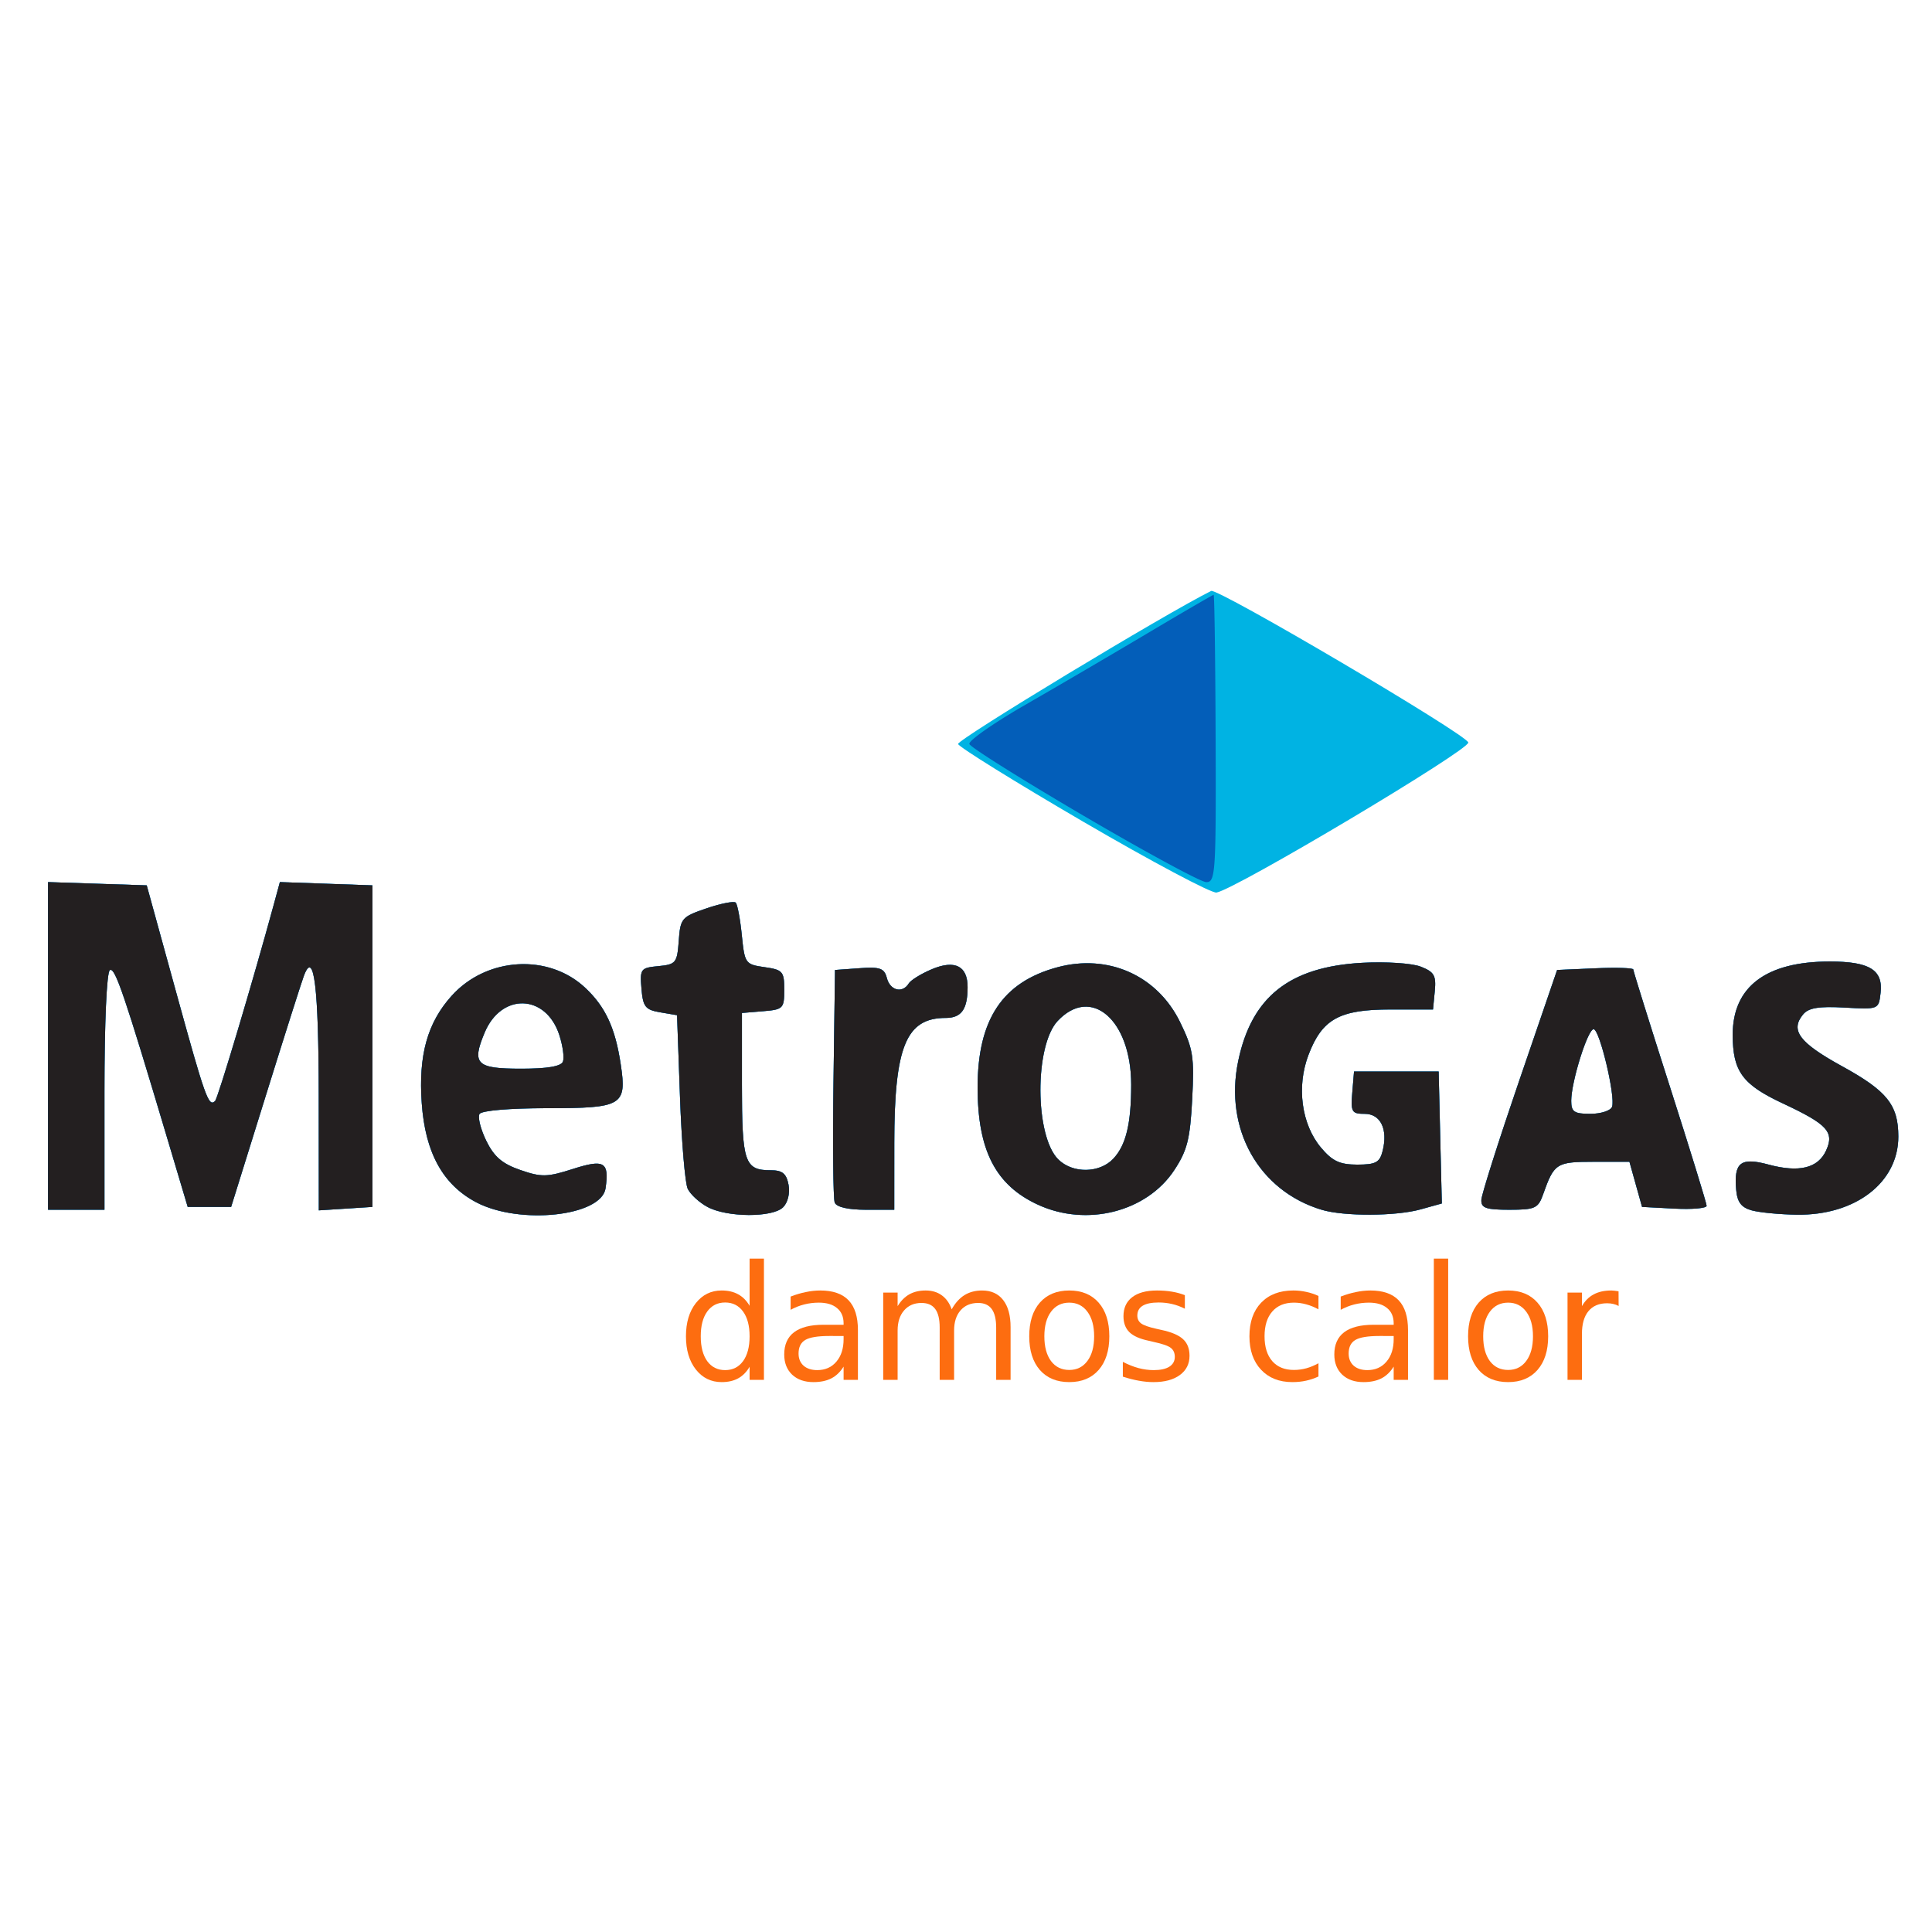 <?xml version="1.0" encoding="UTF-8" standalone="no"?>
<svg
   xmlns:dc="http://purl.org/dc/elements/1.1/"
   xmlns:cc="http://creativecommons.org/ns#"
   xmlns:rdf="http://www.w3.org/1999/02/22-rdf-syntax-ns#"
   xmlns:svg="http://www.w3.org/2000/svg"
   xmlns="http://www.w3.org/2000/svg"
   xmlns:sodipodi="http://sodipodi.sourceforge.net/DTD/sodipodi-0.dtd"
   xmlns:inkscape="http://www.inkscape.org/namespaces/inkscape"
   inkscape:version="1.0 (4035a4fb49, 2020-05-01)"
   sodipodi:docname="metrogas.svg"
   height="100"
   width="100"
   id="svg2"
   version="1.1">
  <defs
     id="defs95" />
  <sodipodi:namedview
     inkscape:current-layer="svg2"
     inkscape:window-maximized="0"
     inkscape:window-y="33"
     inkscape:window-x="0"
     inkscape:cy="43.390907"
     inkscape:cx="48.157734"
     inkscape:zoom="2.9431791"
     showgrid="false"
     id="namedview93"
     inkscape:window-height="734"
     inkscape:window-width="1364"
     inkscape:pageshadow="2"
     inkscape:pageopacity="0"
     guidetolerance="10"
     gridtolerance="10"
     objecttolerance="10"
     borderopacity="1"
     bordercolor="#666666"
     pagecolor="#ffffff" />
  <g
     style="stroke-width:1.15"
     transform="matrix(0.292,0,0,0.292,2.263,30.496)"
     id="g4509">
    <g
       style="stroke-width:1.15"
       id="g4487"
       transform="translate(0.765)">
      <path
         style="stroke-width:1.752"
         fill-opacity="1"
         fill="#00b3e3"
         d="m 75.907,108.68 c -5.918,-3.116 -9.04,-8.789 -9.66,-17.552 -0.605,-8.534 1,-14.29 5.319,-19.069 6.202,-6.865 17.157,-7.51 23.667,-1.39 3.581,3.365 5.323,7.13 6.287,13.59 1.085,7.276 0.3,7.741 -13.083,7.741 -6.625,0 -11.58,0.424 -11.95,1.021 -0.347,0.562 0.189,2.7 1.19,4.75 1.386,2.834 2.833,4.078 6.03,5.183 3.748,1.296 4.766,1.277 9.31,-0.177 5.582,-1.785 6.473,-1.264 5.812,3.4 -0.705,4.98 -15.209,6.563 -22.922,2.503 z M 91.27,83.738 C 91.537,83.044 91.247,80.921 90.627,79.022 88.251,71.742 80.362,71.496 77.389,78.61 75.065,84.173 75.903,85 83.862,85 c 4.652,0 7.083,-0.414 7.408,-1.262 z m 25.599,25.752 c -1.448,-0.786 -3.013,-2.23 -3.479,-3.21 -0.466,-0.979 -1.082,-8.302 -1.368,-16.273 l -0.522,-14.492 -3,-0.512 c -2.622,-0.447 -3.039,-0.976 -3.306,-4.19 -0.292,-3.505 -0.15,-3.693 3,-3.995 3.105,-0.299 3.324,-0.572 3.61,-4.492 0.29,-3.986 0.512,-4.246 4.92,-5.747 2.538,-0.865 4.866,-1.322 5.174,-1.015 0.307,0.307 0.793,2.894 1.08,5.747 0.507,5.042 0.621,5.203 4.022,5.689 3.238,0.463 3.5,0.762 3.5,4 0,3.323 -0.19,3.516 -3.75,3.81 L 123,75.12 v 12.74 c 0,13.74 0.47,15.14 5.083,15.14 2.084,0 2.793,0.571 3.173,2.556 0.284,1.488 -0.115,3.16 -0.955,4 -1.862,1.862 -9.958,1.822 -13.432,-0.066 z m 58.631,-0.37 c -7.537,-3.462 -10.722,-9.643 -10.722,-20.809 0,-12.036 4.404,-18.667 14.14,-21.289 9.008,-2.425 17.698,1.45 21.73,9.69 2.331,4.765 2.555,6.191 2.16,13.727 -0.37,7.063 -0.882,9.074 -3.19,12.563 -4.887,7.384 -15.498,10.075 -24.118,6.117 z m 13.35,-8.19 c 2.236,-2.4 3.15,-6.196 3.15,-13.087 0,-11.475 -7.092,-17.632 -13.03,-11.31 -4.128,4.393 -4.072,20.365 0.086,24.523 2.557,2.558 7.352,2.496 9.794,-0.125 z m 36.914,9.074 c -11.146,-3.356 -17.297,-14.303 -14.798,-26.338 2.365,-11.394 9.081,-16.724 21.967,-17.436 4.185,-0.23 8.825,0.071 10.38,0.676 2.399,0.931 2.768,1.572 2.5,4.343 L 245.5,74.5 H 238 c -9.084,0 -12.142,1.688 -14.568,8.04 -2.155,5.64 -1.253,12.33 2.217,16.455 2.013,2.392 3.323,3.005 6.42,3.005 3.288,0 3.988,-0.378 4.502,-2.428 0.966,-3.85 -0.359,-6.572 -3.199,-6.572 -2.269,0 -2.465,-0.336 -2.182,-3.75 l 0.31,-3.75 h 15 l 0.281,11.694 0.282,11.695 -3.782,1.05 c -4.394,1.22 -13.568,1.254 -17.517,0.065 z M 302,110.111 c -1.854,-0.511 -2.567,-1.455 -2.76,-3.65 -0.428,-4.857 0.787,-5.8 5.751,-4.463 5.398,1.453 8.767,0.628 10.19,-2.496 1.496,-3.282 0.241,-4.648 -7.669,-8.35 -7.175,-3.357 -8.873,-5.68 -8.884,-12.152 -0.015,-8.528 5.902,-13 17.201,-13 7.045,0 9.468,1.493 9.007,5.55 -0.336,2.948 -0.34,2.95 -6.391,2.613 -4.54,-0.253 -6.375,0.048 -7.333,1.202 -2.345,2.826 -0.697,5.023 6.896,9.196 7.982,4.387 9.956,6.849 9.974,12.439 0.025,8.15 -7.587,14.025 -17.982,13.878 -3.025,-0.042 -6.625,-0.388 -8,-0.767 z M 0,80.961 V 51.922 l 8.746,0.29 8.747,0.288 5.19,18.854 c 5.193,18.861 5.784,20.512 6.93,19.367 0.513,-0.514 6.772,-21.471 10.455,-35.01 l 1.03,-3.79 8.201,0.29 8.201,0.289 v 57 L 52.75,109.805 48,110.11 47.985,89.805 C 47.97,70.572 47.15,63.84 45.382,68.447 c -0.4,1.04 -3.471,10.703 -6.827,21.472 L 32.454,109.5 H 24.76 L 21.331,98 C 13.495,71.724 11.874,66.96 10.961,67.525 10.396,67.873 10,76.755 10,89.059 V 110 H 0 Z m 139.447,27.76 c -0.27,-0.702 -0.368,-10.265 -0.219,-21.25 L 139.5,67.5 l 4.328,-0.311 c 3.67,-0.264 4.41,0.002 4.866,1.75 0.58,2.216 2.758,2.756 3.87,0.959 0.374,-0.606 2.24,-1.754 4.145,-2.55 4.046,-1.69 6.291,-0.55 6.291,3.193 0,3.924 -1.092,5.459 -3.884,5.459 -7.024,0 -9.102,5.077 -9.11,22.25 L 150,110 h -5.031 c -3.162,0 -5.214,-0.475 -5.522,-1.278 z m 114.625,-0.471 c 0.04,-0.963 3.077,-10.525 6.75,-21.25 l 6.678,-19.5 6.75,-0.296 c 3.712,-0.162 6.75,-0.068 6.75,0.21 0,0.278 2.924,9.636 6.497,20.796 3.573,11.16 6.498,20.65 6.5,21.09 0.002,0.44 -2.572,0.665 -5.72,0.5 l -5.721,-0.3 -1.118,-4 -1.118,-4 h -6.301 c -6.647,0 -7.048,0.256 -8.995,5.75 -0.888,2.506 -1.42,2.75 -6,2.75 -4.145,0 -5.011,-0.306 -4.952,-1.75 z m 23.166,-16.5 C 277.883,89.965 275.038,78 273.97,78 272.92,78 270,87.327 270,90.682 c 0,1.969 0.511,2.318 3.393,2.318 1.866,0 3.596,-0.563 3.845,-1.25 z M 183.579,41.264 C 171.523,34.231 161.504,28.012 161.315,27.446 161.069,26.706 197.89,4.435 206.171,0.313 c 1.145,-0.57 45.314,25.46 45.584,26.864 0.248,1.292 -41.25,26.023 -44.633,26.599 -0.892,0.152 -11.486,-5.479 -23.543,-12.512 z"
         id="path4493" />
      <path
         style="stroke-width:1.752"
         fill="#035eb9"
         d="m 75.907,108.68 c -5.918,-3.116 -9.04,-8.789 -9.66,-17.552 -0.605,-8.534 1,-14.29 5.319,-19.069 6.202,-6.865 17.157,-7.51 23.667,-1.39 3.581,3.365 5.323,7.13 6.287,13.59 1.085,7.276 0.3,7.741 -13.083,7.741 -6.625,0 -11.58,0.424 -11.95,1.021 -0.347,0.562 0.189,2.7 1.19,4.75 1.386,2.834 2.833,4.078 6.03,5.183 3.748,1.296 4.766,1.277 9.31,-0.177 5.582,-1.785 6.473,-1.264 5.812,3.4 -0.705,4.98 -15.209,6.563 -22.922,2.503 z M 91.27,83.738 C 91.537,83.044 91.247,80.921 90.627,79.022 88.251,71.742 80.362,71.496 77.389,78.61 75.065,84.173 75.903,85 83.862,85 c 4.652,0 7.083,-0.414 7.408,-1.262 z m 25.599,25.752 c -1.448,-0.786 -3.013,-2.23 -3.479,-3.21 -0.466,-0.979 -1.082,-8.302 -1.368,-16.273 l -0.522,-14.492 -3,-0.512 c -2.622,-0.447 -3.039,-0.976 -3.306,-4.19 -0.292,-3.505 -0.15,-3.693 3,-3.995 3.105,-0.299 3.324,-0.572 3.61,-4.492 0.29,-3.986 0.512,-4.246 4.92,-5.747 2.538,-0.865 4.866,-1.322 5.174,-1.015 0.307,0.307 0.793,2.894 1.08,5.747 0.507,5.042 0.621,5.203 4.022,5.689 3.238,0.463 3.5,0.762 3.5,4 0,3.323 -0.19,3.516 -3.75,3.81 L 123,75.12 v 12.74 c 0,13.74 0.47,15.14 5.083,15.14 2.084,0 2.793,0.571 3.173,2.556 0.284,1.488 -0.115,3.16 -0.955,4 -1.862,1.862 -9.958,1.822 -13.432,-0.066 z m 58.631,-0.37 c -7.537,-3.462 -10.722,-9.643 -10.722,-20.809 0,-12.036 4.404,-18.667 14.14,-21.289 9.008,-2.425 17.698,1.45 21.73,9.69 2.331,4.765 2.555,6.191 2.16,13.727 -0.37,7.063 -0.882,9.074 -3.19,12.563 -4.887,7.384 -15.498,10.075 -24.118,6.117 z m 13.35,-8.19 c 2.236,-2.4 3.15,-6.196 3.15,-13.087 0,-11.475 -7.092,-17.632 -13.03,-11.31 -4.128,4.393 -4.072,20.365 0.086,24.523 2.557,2.558 7.352,2.496 9.794,-0.125 z m 36.914,9.074 c -11.146,-3.356 -17.297,-14.303 -14.798,-26.338 2.365,-11.394 9.081,-16.724 21.967,-17.436 4.185,-0.23 8.825,0.071 10.38,0.676 2.399,0.931 2.768,1.572 2.5,4.343 L 245.5,74.5 H 238 c -9.084,0 -12.142,1.688 -14.568,8.04 -2.155,5.64 -1.253,12.33 2.217,16.455 2.013,2.392 3.323,3.005 6.42,3.005 3.288,0 3.988,-0.378 4.502,-2.428 0.966,-3.85 -0.359,-6.572 -3.199,-6.572 -2.269,0 -2.465,-0.336 -2.182,-3.75 l 0.31,-3.75 h 15 l 0.281,11.694 0.282,11.695 -3.782,1.05 c -4.394,1.22 -13.568,1.254 -17.517,0.065 z M 302,110.111 c -1.854,-0.511 -2.567,-1.455 -2.76,-3.65 -0.428,-4.857 0.787,-5.8 5.751,-4.463 5.398,1.453 8.767,0.628 10.19,-2.496 1.496,-3.282 0.241,-4.648 -7.669,-8.35 -7.175,-3.357 -8.873,-5.68 -8.884,-12.152 -0.015,-8.528 5.902,-13 17.201,-13 7.045,0 9.468,1.493 9.007,5.55 -0.336,2.948 -0.34,2.95 -6.391,2.613 -4.54,-0.253 -6.375,0.048 -7.333,1.202 -2.345,2.826 -0.697,5.023 6.896,9.196 7.982,4.387 9.956,6.849 9.974,12.439 0.025,8.15 -7.587,14.025 -17.982,13.878 -3.025,-0.042 -6.625,-0.388 -8,-0.767 z M 0,80.961 V 51.922 l 8.746,0.29 8.747,0.288 5.19,18.854 c 5.193,18.861 5.784,20.512 6.93,19.367 0.513,-0.514 6.772,-21.471 10.455,-35.01 l 1.03,-3.79 8.201,0.29 8.201,0.289 v 57 L 52.75,109.805 48,110.11 47.985,89.805 C 47.97,70.572 47.15,63.84 45.382,68.447 c -0.4,1.04 -3.471,10.703 -6.827,21.472 L 32.454,109.5 H 24.76 L 21.331,98 C 13.495,71.724 11.874,66.96 10.961,67.525 10.396,67.873 10,76.755 10,89.059 V 110 H 0 Z m 139.447,27.76 c -0.27,-0.702 -0.368,-10.265 -0.219,-21.25 L 139.5,67.5 l 4.328,-0.311 c 3.67,-0.264 4.41,0.002 4.866,1.75 0.58,2.216 2.758,2.756 3.87,0.959 0.374,-0.606 2.24,-1.754 4.145,-2.55 4.046,-1.69 6.291,-0.55 6.291,3.193 0,3.924 -1.092,5.459 -3.884,5.459 -7.024,0 -9.102,5.077 -9.11,22.25 L 150,110 h -5.031 c -3.162,0 -5.214,-0.475 -5.522,-1.278 z m 114.625,-0.471 c 0.04,-0.963 3.077,-10.525 6.75,-21.25 l 6.678,-19.5 6.75,-0.296 c 3.712,-0.162 6.75,-0.068 6.75,0.21 0,0.278 2.924,9.636 6.497,20.796 3.573,11.16 6.498,20.65 6.5,21.09 0.002,0.44 -2.572,0.665 -5.72,0.5 l -5.721,-0.3 -1.118,-4 -1.118,-4 h -6.301 c -6.647,0 -7.048,0.256 -8.995,5.75 -0.888,2.506 -1.42,2.75 -6,2.75 -4.145,0 -5.011,-0.306 -4.952,-1.75 z m 23.166,-16.5 C 277.883,89.965 275.038,78 273.97,78 272.92,78 270,87.327 270,90.682 c 0,1.969 0.511,2.318 3.393,2.318 1.866,0 3.596,-0.563 3.845,-1.25 z M 183.582,40.172 c -10.954,-6.423 -20.074,-12.149 -20.266,-12.724 -0.192,-0.575 4.271,-3.703 9.918,-6.951 A 2098.28,2098.28 0 0 0 194.926,7.796 C 201.21,4.058 206.47,1 206.613,1 c 0.144,0 0.303,11.475 0.353,25.5 0.086,23.839 -0.024,25.495 -1.687,25.425 -0.978,-0.04 -10.742,-5.33 -21.697,-11.753 z"
         id="path4491" />
      <path
         style="stroke-width:1.752"
         fill-opacity="1"
         fill="#231f20"
         d="m 75.907,108.68 c -5.918,-3.116 -9.04,-8.789 -9.66,-17.552 -0.605,-8.534 1,-14.29 5.319,-19.069 6.202,-6.865 17.157,-7.51 23.667,-1.39 3.581,3.365 5.323,7.13 6.287,13.59 1.085,7.276 0.3,7.741 -13.083,7.741 -6.625,0 -11.58,0.424 -11.95,1.021 -0.347,0.562 0.189,2.7 1.19,4.75 1.386,2.834 2.833,4.078 6.03,5.183 3.748,1.296 4.766,1.277 9.31,-0.177 5.582,-1.785 6.473,-1.264 5.812,3.4 -0.705,4.98 -15.209,6.563 -22.922,2.503 z M 91.27,83.738 C 91.537,83.044 91.247,80.921 90.627,79.022 88.251,71.742 80.362,71.496 77.389,78.61 75.065,84.173 75.903,85 83.862,85 c 4.652,0 7.083,-0.414 7.408,-1.262 z m 25.599,25.752 c -1.448,-0.786 -3.013,-2.23 -3.479,-3.21 -0.466,-0.979 -1.082,-8.302 -1.368,-16.273 l -0.522,-14.492 -3,-0.512 c -2.622,-0.447 -3.039,-0.976 -3.306,-4.19 -0.292,-3.505 -0.15,-3.693 3,-3.995 3.105,-0.299 3.324,-0.572 3.61,-4.492 0.29,-3.986 0.512,-4.246 4.92,-5.747 2.538,-0.865 4.866,-1.322 5.174,-1.015 0.307,0.307 0.793,2.894 1.08,5.747 0.507,5.042 0.621,5.203 4.022,5.689 3.238,0.463 3.5,0.762 3.5,4 0,3.323 -0.19,3.516 -3.75,3.81 L 123,75.12 v 12.74 c 0,13.74 0.47,15.14 5.083,15.14 2.084,0 2.793,0.571 3.173,2.556 0.284,1.488 -0.115,3.16 -0.955,4 -1.862,1.862 -9.958,1.822 -13.432,-0.066 z m 58.631,-0.37 c -7.537,-3.462 -10.722,-9.643 -10.722,-20.809 0,-12.036 4.404,-18.667 14.14,-21.289 9.008,-2.425 17.698,1.45 21.73,9.69 2.331,4.765 2.555,6.191 2.16,13.727 -0.37,7.063 -0.882,9.074 -3.19,12.563 -4.887,7.384 -15.498,10.075 -24.118,6.117 z m 13.35,-8.19 c 2.236,-2.4 3.15,-6.196 3.15,-13.087 0,-11.475 -7.092,-17.632 -13.03,-11.31 -4.128,4.393 -4.072,20.365 0.086,24.523 2.557,2.558 7.352,2.496 9.794,-0.125 z m 36.914,9.074 c -11.146,-3.356 -17.297,-14.303 -14.798,-26.338 2.365,-11.394 9.081,-16.724 21.967,-17.436 4.185,-0.23 8.825,0.071 10.38,0.676 2.399,0.931 2.768,1.572 2.5,4.343 L 245.5,74.5 H 238 c -9.084,0 -12.142,1.688 -14.568,8.04 -2.155,5.64 -1.253,12.33 2.217,16.455 2.013,2.392 3.323,3.005 6.42,3.005 3.288,0 3.988,-0.378 4.502,-2.428 0.966,-3.85 -0.359,-6.572 -3.199,-6.572 -2.269,0 -2.465,-0.336 -2.182,-3.75 l 0.31,-3.75 h 15 l 0.281,11.694 0.282,11.695 -3.782,1.05 c -4.394,1.22 -13.568,1.254 -17.517,0.065 z M 302,110.111 c -1.854,-0.511 -2.567,-1.455 -2.76,-3.65 -0.428,-4.857 0.787,-5.8 5.751,-4.463 5.398,1.453 8.767,0.628 10.19,-2.496 1.496,-3.282 0.241,-4.648 -7.669,-8.35 -7.175,-3.357 -8.873,-5.68 -8.884,-12.152 -0.015,-8.528 5.902,-13 17.201,-13 7.045,0 9.468,1.493 9.007,5.55 -0.336,2.948 -0.34,2.95 -6.391,2.613 -4.54,-0.253 -6.375,0.048 -7.333,1.202 -2.345,2.826 -0.697,5.023 6.896,9.196 7.982,4.387 9.956,6.849 9.974,12.439 0.025,8.15 -7.587,14.025 -17.982,13.878 -3.025,-0.042 -6.625,-0.388 -8,-0.767 z M 0,80.961 V 51.922 l 8.746,0.29 8.747,0.288 5.19,18.854 c 5.193,18.861 5.784,20.512 6.93,19.367 0.513,-0.514 6.772,-21.471 10.455,-35.01 l 1.03,-3.79 8.201,0.29 8.201,0.289 v 57 L 52.75,109.805 48,110.11 47.985,89.805 C 47.97,70.572 47.15,63.84 45.382,68.447 c -0.4,1.04 -3.471,10.703 -6.827,21.472 L 32.454,109.5 H 24.76 L 21.331,98 C 13.495,71.724 11.874,66.96 10.961,67.525 10.396,67.873 10,76.755 10,89.059 V 110 H 0 Z m 139.447,27.76 c -0.27,-0.702 -0.368,-10.265 -0.219,-21.25 L 139.5,67.5 l 4.328,-0.311 c 3.67,-0.264 4.41,0.002 4.866,1.75 0.58,2.216 2.758,2.756 3.87,0.959 0.374,-0.606 2.24,-1.754 4.145,-2.55 4.046,-1.69 6.291,-0.55 6.291,3.193 0,3.924 -1.092,5.459 -3.884,5.459 -7.024,0 -9.102,5.077 -9.11,22.25 L 150,110 h -5.031 c -3.162,0 -5.214,-0.475 -5.522,-1.278 z m 114.625,-0.471 c 0.04,-0.963 3.077,-10.525 6.75,-21.25 l 6.678,-19.5 6.75,-0.296 c 3.712,-0.162 6.75,-0.068 6.75,0.21 0,0.278 2.924,9.636 6.497,20.796 3.573,11.16 6.498,20.65 6.5,21.09 0.002,0.44 -2.572,0.665 -5.72,0.5 l -5.721,-0.3 -1.118,-4 -1.118,-4 h -6.301 c -6.647,0 -7.048,0.256 -8.995,5.75 -0.888,2.506 -1.42,2.75 -6,2.75 -4.145,0 -5.011,-0.306 -4.952,-1.75 z m 23.166,-16.5 C 277.883,89.965 275.038,78 273.97,78 272.92,78 270,87.327 270,90.682 c 0,1.969 0.511,2.318 3.393,2.318 1.866,0 3.596,-0.563 3.845,-1.25 z"
         id="path4489" />
    </g>
    <g
       stroke-opacity="1"
       stroke-linejoin="miter"
       stroke-linecap="butt"
       stroke-width="1.446"
       stroke="none"
       fill-opacity="0.984"
       fill="#fd6b0d"
       text-anchor="start"
       writing-mode="lr-tb"
       word-spacing="0"
       letter-spacing="-0.67"
       font-family="'Noto Color Emoji'"
       font-size="28.282px"
       font-stretch="normal"
       font-weight="400"
       font-variant="normal"
       font-style="normal"
       id="text4501"
       style="line-height:31.425px;-inkscape-font-specification:'Noto Color Emoji';text-align:start"
       aria-label="damos calor">
      <path
         style="stroke-width:1.446"
         id="path4488"
         d="m 125.124,127.034 v -8.368 h 2.541 v 21.488 h -2.541 v -2.32 q -0.8,1.38 -2.03,2.057 -1.215,0.663 -2.928,0.663 -2.803,0 -4.57,-2.237 -1.754,-2.237 -1.754,-5.883 0,-3.646 1.753,-5.883 1.768,-2.237 4.571,-2.237 1.713,0 2.928,0.677 1.23,0.662 2.03,2.043 z m -8.659,5.4 q 0,2.803 1.147,4.405 1.16,1.588 3.176,1.588 2.016,0 3.176,-1.588 1.16,-1.602 1.16,-4.405 0,-2.803 -1.16,-4.392 -1.16,-1.601 -3.176,-1.601 -2.016,0 -3.176,1.601 -1.147,1.589 -1.147,4.392 z" />
      <path
         style="stroke-width:1.446"
         id="path4490"
         d="m 139.258,132.379 q -3.08,0 -4.267,0.704 -1.188,0.704 -1.188,2.403 0,1.353 0.884,2.154 0.898,0.787 2.43,0.787 2.113,0 3.384,-1.491 1.284,-1.505 1.284,-3.991 v -0.566 z m 5.068,-1.05 v 8.825 h -2.54 v -2.348 q -0.87,1.408 -2.169,2.085 -1.298,0.663 -3.176,0.663 -2.375,0 -3.784,-1.326 -1.395,-1.34 -1.395,-3.576 0,-2.61 1.74,-3.936 1.754,-1.326 5.22,-1.326 h 3.563 v -0.248 q 0,-1.754 -1.16,-2.707 -1.146,-0.967 -3.231,-0.967 -1.326,0 -2.583,0.318 -1.256,0.317 -2.416,0.953 v -2.348 q 1.394,-0.539 2.706,-0.8 1.312,-0.277 2.555,-0.277 3.356,0 5.013,1.74 1.657,1.74 1.657,5.275 z" />
      <path
         style="stroke-width:1.446"
         id="path4492"
         d="m 160.946,127.656 q 0.953,-1.713 2.278,-2.527 1.326,-0.815 3.121,-0.815 2.417,0 3.729,1.698 1.312,1.685 1.312,4.806 v 9.336 h -2.555 V 130.9 q 0,-2.223 -0.787,-3.3 -0.787,-1.078 -2.403,-1.078 -1.975,0 -3.12,1.312 -1.147,1.312 -1.147,3.577 v 8.742 h -2.555 V 130.9 q 0,-2.237 -0.787,-3.3 -0.787,-1.078 -2.43,-1.078 -1.948,0 -3.094,1.326 -1.146,1.312 -1.146,3.563 v 8.742 h -2.555 v -15.467 h 2.555 v 2.403 q 0.87,-1.423 2.085,-2.1 1.215,-0.676 2.886,-0.676 1.685,0 2.859,0.856 1.188,0.856 1.754,2.486 z" />
      <path
         style="stroke-width:1.446"
         id="path4494"
         d="m 181.791,126.468 q -2.044,0 -3.231,1.602 -1.188,1.588 -1.188,4.364 0,2.776 1.174,4.378 1.188,1.588 3.245,1.588 2.03,0 3.218,-1.602 1.188,-1.602 1.188,-4.364 0,-2.748 -1.188,-4.35 -1.188,-1.616 -3.218,-1.616 z m 0,-2.154 q 3.315,0 5.206,2.154 1.892,2.154 1.892,5.966 0,3.798 -1.892,5.966 -1.891,2.154 -5.206,2.154 -3.328,0 -5.22,-2.154 -1.878,-2.168 -1.878,-5.966 0,-3.812 1.878,-5.966 1.892,-2.154 5.22,-2.154 z" />
      <path
         style="stroke-width:1.446"
         id="path4496"
         d="m 202.278,125.142 v 2.403 q -1.077,-0.552 -2.238,-0.828 -1.16,-0.276 -2.402,-0.276 -1.892,0 -2.845,0.58 -0.94,0.58 -0.94,1.74 0,0.883 0.677,1.394 0.677,0.498 2.72,0.953 l 0.87,0.194 q 2.708,0.58 3.84,1.643 1.146,1.05 1.146,2.941 0,2.155 -1.712,3.411 -1.699,1.257 -4.682,1.257 -1.243,0 -2.596,-0.249 -1.34,-0.234 -2.83,-0.718 v -2.623 q 1.408,0.731 2.775,1.104 1.367,0.36 2.707,0.36 1.795,0 2.762,-0.608 0.966,-0.622 0.966,-1.74 0,-1.036 -0.704,-1.588 -0.69,-0.553 -3.052,-1.064 l -0.884,-0.207 q -2.361,-0.497 -3.41,-1.519 -1.05,-1.036 -1.05,-2.83 0,-2.183 1.546,-3.37 1.547,-1.188 4.392,-1.188 1.408,0 2.651,0.207 1.243,0.207 2.293,0.621 z" />
      <path
         style="stroke-width:1.446"
         id="path4498"
         d="m 225.96,125.28 v 2.376 q -1.076,-0.594 -2.167,-0.884 -1.078,-0.304 -2.182,-0.304 -2.472,0 -3.84,1.574 -1.367,1.561 -1.367,4.392 0,2.83 1.368,4.405 1.367,1.56 3.839,1.56 1.104,0 2.182,-0.29 1.09,-0.303 2.168,-0.897 v 2.348 q -1.064,0.497 -2.21,0.745 -1.132,0.249 -2.416,0.249 -3.494,0 -5.552,-2.196 -2.058,-2.195 -2.058,-5.924 0,-3.784 2.072,-5.952 2.085,-2.168 5.703,-2.168 1.174,0 2.293,0.248 1.118,0.235 2.168,0.719 z" />
      <path
         style="stroke-width:1.446"
         id="path4500"
         d="m 236.767,132.379 q -3.08,0 -4.268,0.704 -1.187,0.704 -1.187,2.403 0,1.353 0.884,2.154 0.897,0.787 2.43,0.787 2.113,0 3.383,-1.491 1.285,-1.505 1.285,-3.991 v -0.566 z m 5.068,-1.05 v 8.825 h -2.541 v -2.348 q -0.87,1.408 -2.168,2.085 -1.298,0.663 -3.177,0.663 -2.375,0 -3.783,-1.326 -1.395,-1.34 -1.395,-3.576 0,-2.61 1.74,-3.936 1.754,-1.326 5.22,-1.326 h 3.563 v -0.248 q 0,-1.754 -1.16,-2.707 -1.146,-0.967 -3.232,-0.967 -1.325,0 -2.582,0.318 -1.257,0.317 -2.417,0.953 v -2.348 q 1.395,-0.539 2.707,-0.8 1.312,-0.277 2.555,-0.277 3.355,0 5.013,1.74 1.657,1.74 1.657,5.275 z" />
      <path
         style="stroke-width:1.446"
         id="path4502"
         d="m 246.412,118.666 h 2.541 v 21.488 h -2.54 z" />
      <path
         style="stroke-width:1.446"
         id="path4504"
         d="m 259.58,126.468 q -2.044,0 -3.232,1.602 -1.187,1.588 -1.187,4.364 0,2.776 1.173,4.378 1.188,1.588 3.246,1.588 2.03,0 3.217,-1.602 1.188,-1.602 1.188,-4.364 0,-2.748 -1.188,-4.35 -1.187,-1.616 -3.217,-1.616 z m 0,-2.154 q 3.314,0 5.206,2.154 1.892,2.154 1.892,5.966 0,3.798 -1.892,5.966 -1.892,2.154 -5.206,2.154 -3.328,0 -5.22,-2.154 -1.879,-2.168 -1.879,-5.966 0,-3.812 1.879,-5.966 1.892,-2.154 5.22,-2.154 z" />
      <path
         style="stroke-width:1.446"
         id="path4506"
         d="m 279.168,127.062 q -0.428,-0.249 -0.939,-0.359 -0.497,-0.124 -1.104,-0.124 -2.155,0 -3.315,1.408 -1.146,1.395 -1.146,4.019 v 8.148 h -2.555 v -15.467 h 2.555 v 2.403 q 0.801,-1.409 2.085,-2.086 1.285,-0.69 3.121,-0.69 0.263,0 0.58,0.041 0.318,0.028 0.705,0.097 z" />
    </g>
  </g>
</svg>
